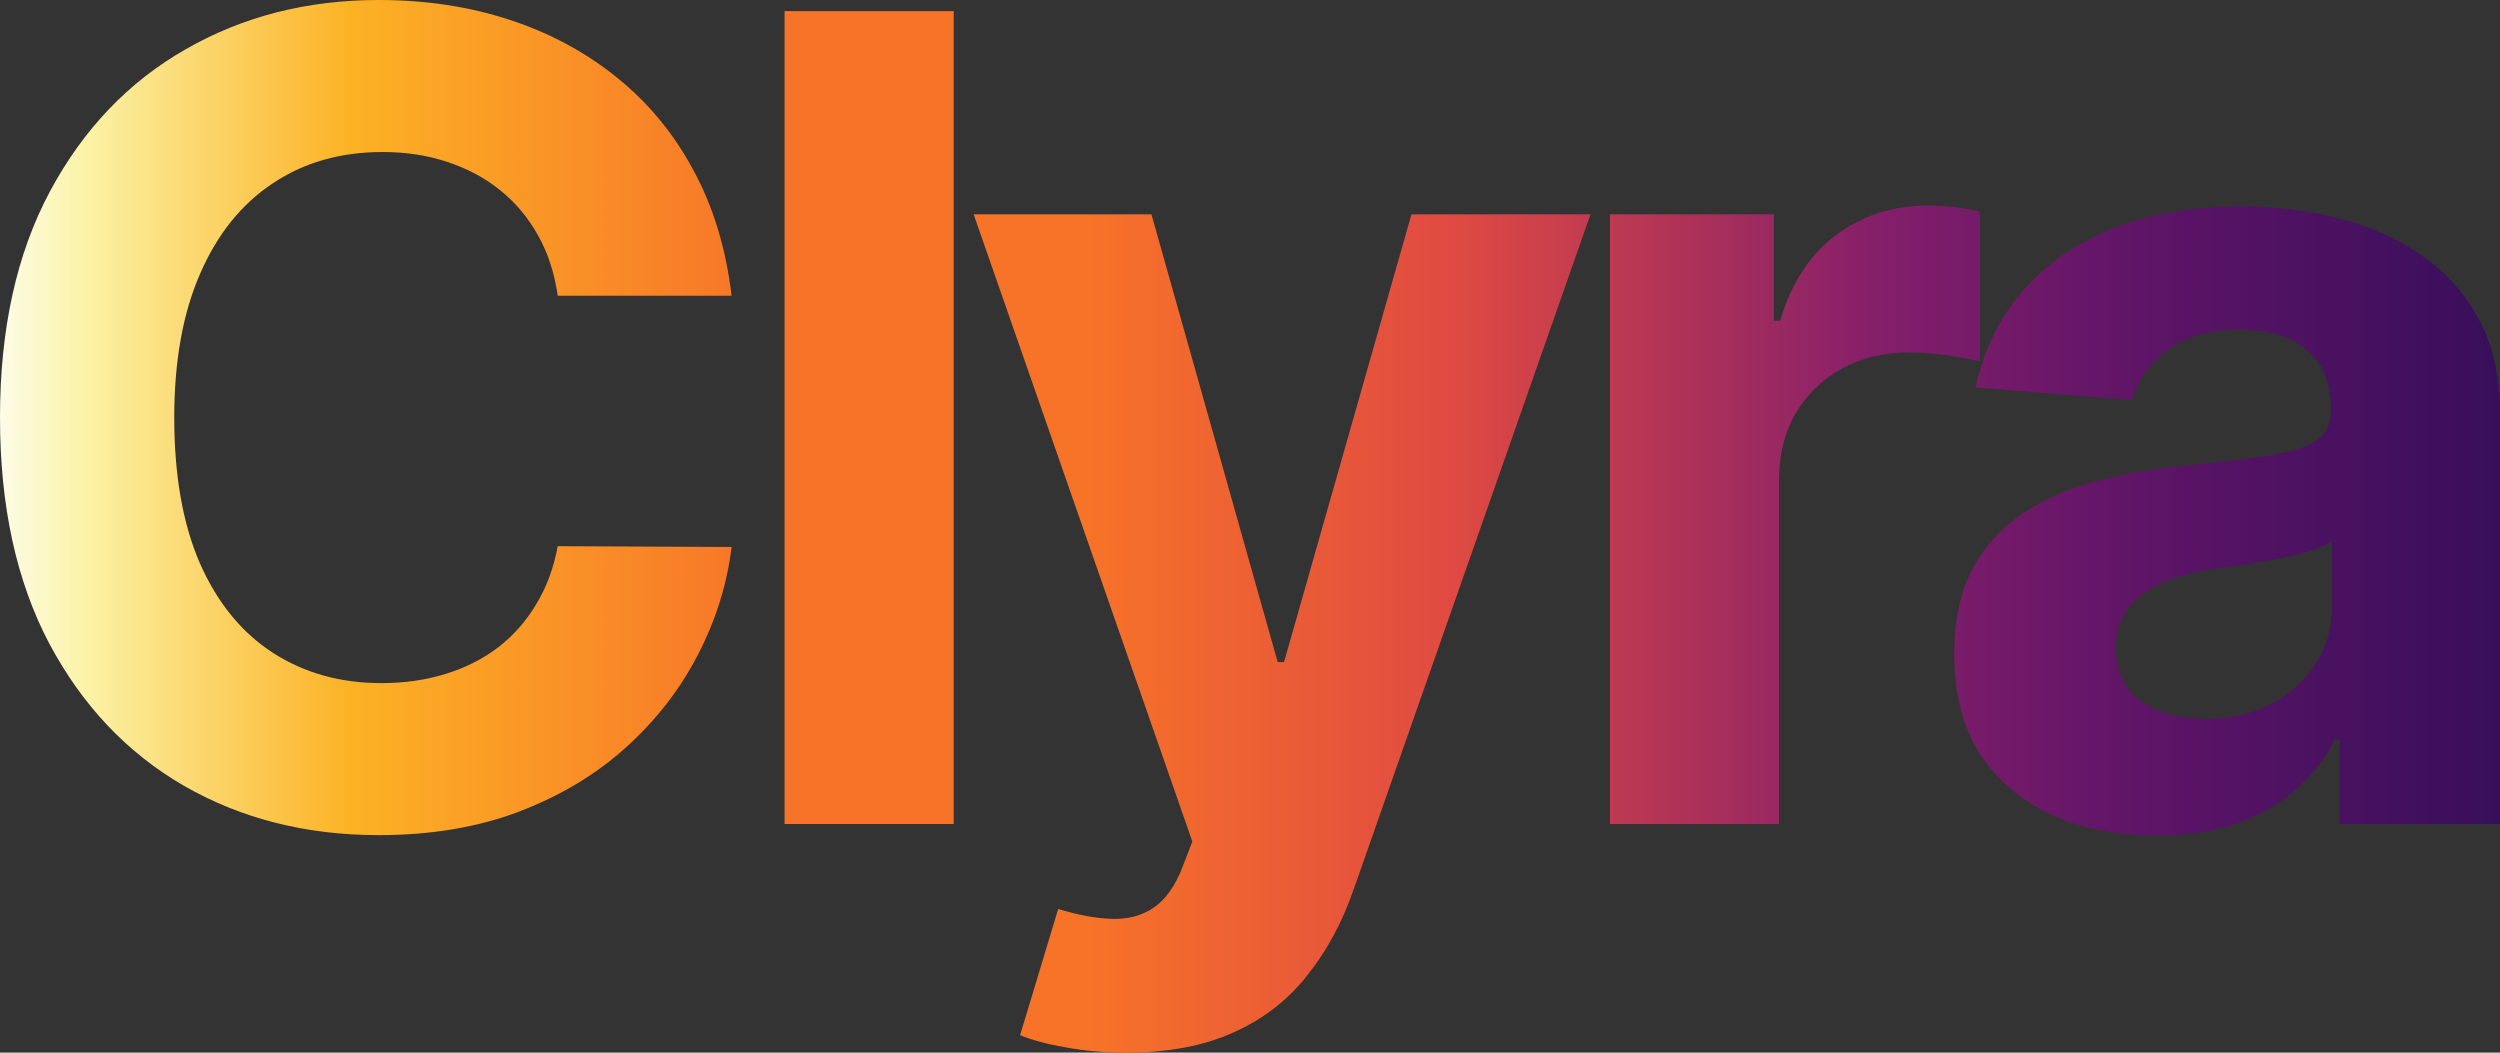 <svg width="57" height="24" viewBox="0 0 57 24" fill="none" xmlns="http://www.w3.org/2000/svg">
<rect x="0" y="0" width="57" height="24" fill="#333333" stroke="none"/>
<path d="M21.744 0.253V18.787H17.888V0.253H21.744Z" fill="url(#paint0_linear_2_19)"/>
<path d="M25.683 24C25.194 24 24.736 23.961 24.308 23.882C23.885 23.81 23.535 23.716 23.258 23.602L24.127 20.724C24.579 20.863 24.986 20.938 25.348 20.95C25.716 20.962 26.033 20.878 26.299 20.697C26.57 20.516 26.79 20.208 26.959 19.774L27.185 19.186L22.199 4.887H26.253L29.131 15.095H29.276L32.181 4.887H36.263L30.86 20.29C30.6 21.038 30.247 21.689 29.801 22.244C29.36 22.805 28.802 23.237 28.127 23.538C27.451 23.846 26.636 24 25.683 24Z" fill="url(#paint1_linear_2_19)"/>
<path d="M36.707 18.787V4.887H40.444V7.312H40.589C40.843 6.449 41.268 5.798 41.865 5.357C42.463 4.911 43.151 4.688 43.929 4.688C44.122 4.688 44.33 4.7 44.553 4.724C44.776 4.748 44.973 4.781 45.142 4.824V8.244C44.961 8.19 44.71 8.142 44.39 8.1C44.071 8.057 43.778 8.036 43.513 8.036C42.945 8.036 42.438 8.16 41.992 8.407C41.552 8.649 41.202 8.986 40.942 9.421C40.689 9.855 40.562 10.356 40.562 10.923V18.787H36.707Z" fill="url(#paint2_linear_2_19)"/>
<path d="M49.172 19.05C48.285 19.05 47.494 18.896 46.8 18.588C46.106 18.274 45.557 17.813 45.153 17.204C44.755 16.588 44.556 15.822 44.556 14.905C44.556 14.133 44.698 13.484 44.981 12.959C45.265 12.434 45.651 12.012 46.14 11.692C46.628 11.373 47.184 11.131 47.805 10.968C48.432 10.805 49.09 10.691 49.778 10.624C50.586 10.54 51.238 10.461 51.733 10.389C52.227 10.311 52.587 10.196 52.81 10.045C53.033 9.894 53.145 9.671 53.145 9.376V9.321C53.145 8.748 52.964 8.305 52.602 7.991C52.246 7.677 51.739 7.52 51.081 7.52C50.387 7.52 49.835 7.674 49.425 7.982C49.015 8.284 48.743 8.664 48.61 9.122L45.045 8.833C45.226 7.988 45.582 7.258 46.112 6.643C46.644 6.021 47.328 5.544 48.167 5.213C49.012 4.875 49.989 4.706 51.099 4.706C51.871 4.706 52.611 4.796 53.316 4.977C54.029 5.158 54.659 5.439 55.208 5.819C55.763 6.199 56.201 6.688 56.52 7.285C56.84 7.876 57 8.585 57 9.412V18.787H53.344V16.86H53.235C53.012 17.294 52.713 17.677 52.339 18.009C51.965 18.335 51.516 18.591 50.991 18.778C50.466 18.959 49.859 19.05 49.172 19.05ZM50.276 16.389C50.843 16.389 51.344 16.277 51.778 16.054C52.212 15.825 52.553 15.517 52.801 15.131C53.048 14.745 53.172 14.308 53.172 13.819V12.344C53.051 12.422 52.885 12.495 52.674 12.561C52.469 12.621 52.236 12.679 51.977 12.733C51.718 12.781 51.458 12.826 51.199 12.869C50.939 12.905 50.704 12.938 50.493 12.968C50.04 13.035 49.645 13.14 49.307 13.285C48.969 13.43 48.707 13.626 48.52 13.873C48.333 14.115 48.239 14.416 48.239 14.778C48.239 15.303 48.429 15.704 48.809 15.982C49.196 16.253 49.684 16.389 50.276 16.389Z" fill="url(#paint3_linear_2_19)"/>
<path d="M16.68 6.742H12.716C12.643 6.229 12.495 5.774 12.272 5.376C12.049 4.971 11.762 4.627 11.412 4.344C11.062 4.06 10.658 3.843 10.2 3.692C9.747 3.541 9.255 3.466 8.724 3.466C7.765 3.466 6.929 3.704 6.218 4.181C5.506 4.652 4.954 5.339 4.561 6.244C4.169 7.143 3.973 8.235 3.973 9.52C3.973 10.842 4.169 11.952 4.561 12.851C4.96 13.75 5.515 14.428 6.227 14.887C6.939 15.345 7.762 15.575 8.697 15.575C9.222 15.575 9.708 15.505 10.154 15.367C10.607 15.228 11.008 15.026 11.358 14.76C11.708 14.489 11.998 14.16 12.227 13.774C12.462 13.388 12.625 12.947 12.716 12.453L16.68 12.471C16.577 13.321 16.321 14.142 15.91 14.932C15.506 15.716 14.96 16.419 14.272 17.041C13.591 17.656 12.776 18.145 11.829 18.507C10.887 18.863 9.823 19.041 8.634 19.041C6.981 19.041 5.503 18.667 4.199 17.919C2.902 17.17 1.876 16.087 1.122 14.67C0.374 13.252 0 11.535 0 9.52C0 7.499 0.38 5.78 1.14 4.362C1.901 2.944 2.932 1.864 4.236 1.122C5.539 0.374 7.005 0 8.634 0C9.708 0 10.703 0.151 11.62 0.452C12.544 0.754 13.361 1.195 14.073 1.774C14.785 2.347 15.364 3.05 15.811 3.882C16.263 4.715 16.553 5.668 16.68 6.742Z" fill="url(#paint4_linear_2_19)"/>
<defs>
<linearGradient id="paint0_linear_2_19" x1="-1.285" y1="9.629" x2="58.845" y2="9.629" gradientUnits="userSpaceOnUse">
<stop offset="0.01" stop-color="white"/>
<stop offset="0.053" stop-color="#FBF3A7"/>
<stop offset="0.154" stop-color="#FCB225"/>
<stop offset="0.312" stop-color="#F77328"/>
<stop offset="0.433" stop-color="#F77328"/>
<stop offset="0.572" stop-color="#E04A42"/>
<stop offset="0.731" stop-color="#851F6A"/>
<stop offset="0.837" stop-color="#5D1467"/>
<stop offset="1" stop-color="#2F0D58"/>
</linearGradient>
<linearGradient id="paint1_linear_2_19" x1="-1.285" y1="9.629" x2="58.845" y2="9.629" gradientUnits="userSpaceOnUse">
<stop offset="0.01" stop-color="white"/>
<stop offset="0.053" stop-color="#FBF3A7"/>
<stop offset="0.154" stop-color="#FCB225"/>
<stop offset="0.312" stop-color="#F77328"/>
<stop offset="0.433" stop-color="#F77328"/>
<stop offset="0.572" stop-color="#E04A42"/>
<stop offset="0.731" stop-color="#851F6A"/>
<stop offset="0.837" stop-color="#5D1467"/>
<stop offset="1" stop-color="#2F0D58"/>
</linearGradient>
<linearGradient id="paint2_linear_2_19" x1="-1.285" y1="9.629" x2="58.845" y2="9.629" gradientUnits="userSpaceOnUse">
<stop offset="0.01" stop-color="white"/>
<stop offset="0.053" stop-color="#FBF3A7"/>
<stop offset="0.154" stop-color="#FCB225"/>
<stop offset="0.312" stop-color="#F77328"/>
<stop offset="0.433" stop-color="#F77328"/>
<stop offset="0.572" stop-color="#E04A42"/>
<stop offset="0.731" stop-color="#851F6A"/>
<stop offset="0.837" stop-color="#5D1467"/>
<stop offset="1" stop-color="#2F0D58"/>
</linearGradient>
<linearGradient id="paint3_linear_2_19" x1="-1.285" y1="9.629" x2="58.845" y2="9.629" gradientUnits="userSpaceOnUse">
<stop offset="0.01" stop-color="white"/>
<stop offset="0.053" stop-color="#FBF3A7"/>
<stop offset="0.154" stop-color="#FCB225"/>
<stop offset="0.312" stop-color="#F77328"/>
<stop offset="0.433" stop-color="#F77328"/>
<stop offset="0.572" stop-color="#E04A42"/>
<stop offset="0.731" stop-color="#851F6A"/>
<stop offset="0.837" stop-color="#5D1467"/>
<stop offset="1" stop-color="#2F0D58"/>
</linearGradient>
<linearGradient id="paint4_linear_2_19" x1="-1.285" y1="9.629" x2="58.845" y2="9.629" gradientUnits="userSpaceOnUse">
<stop offset="0.01" stop-color="white"/>
<stop offset="0.053" stop-color="#FBF3A7"/>
<stop offset="0.154" stop-color="#FCB225"/>
<stop offset="0.312" stop-color="#F77328"/>
<stop offset="0.433" stop-color="#F77328"/>
<stop offset="0.572" stop-color="#E04A42"/>
<stop offset="0.731" stop-color="#851F6A"/>
<stop offset="0.837" stop-color="#5D1467"/>
<stop offset="1" stop-color="#2F0D58"/>
</linearGradient>
</defs>
</svg>
